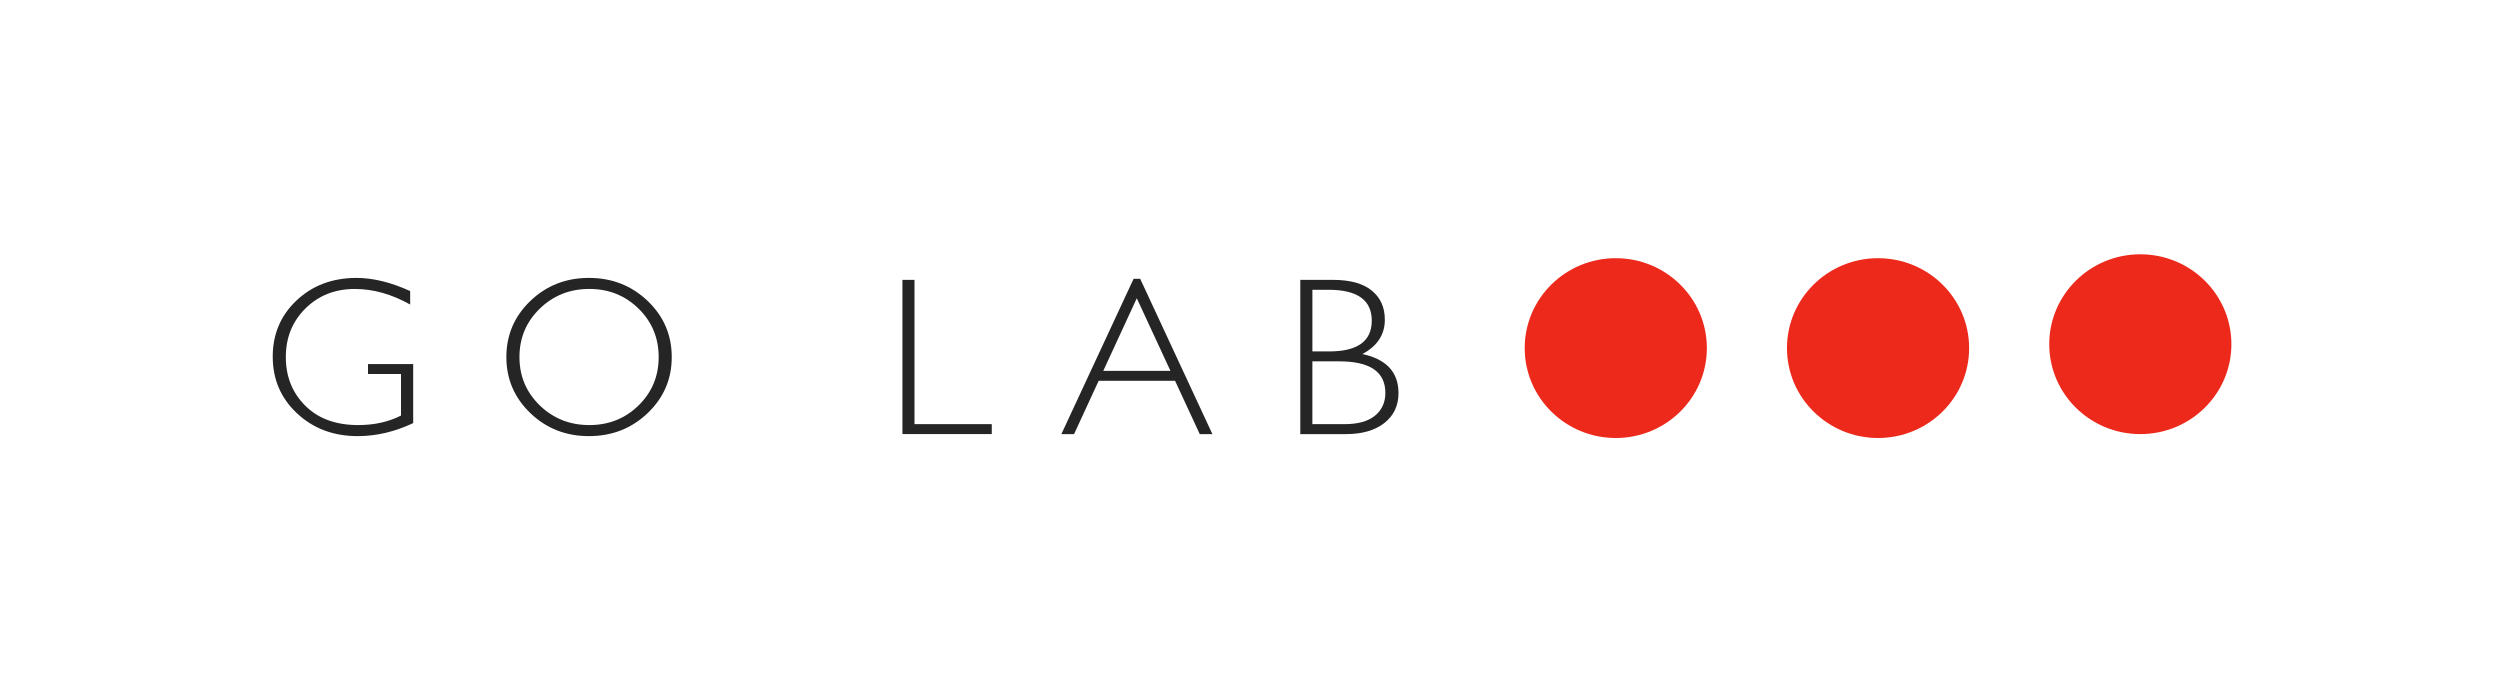 <svg xmlns="http://www.w3.org/2000/svg" xmlns:xlink="http://www.w3.org/1999/xlink" width="109" height="30" viewBox="0 0 109 30"><defs><path id="dlwda" d="M243.89 27.117h6.125v6.898h-6.124z"/><path id="dlwdc" d="M249.883 27.69v.587c-.806-.452-1.61-.678-2.413-.678-.861 0-1.578.282-2.15.847-.572.565-.858 1.272-.858 2.123 0 .85.282 1.556.848 2.12.565.563 1.334.844 2.306.844.702 0 1.325-.138 1.868-.414v-1.814h-1.439v-.433h1.97v2.575c-.803.379-1.609.568-2.419.568-1.056 0-1.937-.33-2.644-.992-.708-.66-1.061-1.485-1.061-2.474 0-.982.347-1.8 1.041-2.452.694-.654 1.566-.98 2.616-.98.715 0 1.494.19 2.335.573"/><path id="dlwdd" d="M257.696 33.533c.848 0 1.563-.286 2.147-.858.584-.573.875-1.275.875-2.106 0-.834-.291-1.538-.875-2.111-.584-.573-1.3-.86-2.147-.86-.853 0-1.573.287-2.163.86-.59.573-.885 1.277-.885 2.11 0 .832.295 1.534.885 2.107.59.572 1.31.858 2.163.858m-.02-6.416c1.007 0 1.861.335 2.562 1.004.7.67 1.05 1.485 1.05 2.448 0 .96-.35 1.774-1.05 2.443-.7.668-1.555 1.003-2.562 1.003-1.004 0-1.855-.335-2.553-1.003-.697-.67-1.046-1.484-1.046-2.443 0-.963.35-1.779 1.046-2.448.698-.669 1.549-1.004 2.553-1.004"/><path id="dlwde" d="M271.346 27.202v6.724h3.895v-.433h-3.369v-6.29z"/><path id="dlwdf" d="M281.564 28.004l1.468 3.167h-2.93zm-.14-.847l-3.149 6.772h.553l1.073-2.325h3.332l1.077 2.325h.552l-3.149-6.772z"/><path id="dlwdg" d="M290.397 30.755c1.336 0 2.005.459 2.005 1.376 0 .414-.151.744-.452.992-.302.247-.743.37-1.324.37h-1.406v-2.738zm-.465-3.12c1.251 0 1.877.45 1.877 1.347 0 .894-.62 1.34-1.858 1.34h-.731v-2.687zm-1.239 6.292h1.995c.701 0 1.258-.161 1.67-.484.41-.322.616-.757.616-1.302 0-.912-.525-1.48-1.575-1.704.653-.35.98-.85.98-1.497 0-.542-.192-.968-.575-1.275-.384-.309-.947-.463-1.692-.463h-1.419z"/><path id="dlwdh" d="M306.419 30.177c0 2.165-1.778 3.92-3.971 3.92-2.194 0-3.971-1.755-3.971-3.92s1.777-3.92 3.97-3.92c2.194 0 3.972 1.755 3.972 3.92"/><path id="dlwdi" d="M317.854 30.177c0 2.165-1.778 3.92-3.971 3.92s-3.971-1.755-3.971-3.92 1.778-3.92 3.97-3.92c2.194 0 3.972 1.755 3.972 3.92"/><path id="dlwdj" d="M329.289 30.007c0 2.165-1.778 3.92-3.971 3.92s-3.971-1.755-3.971-3.92 1.778-3.92 3.97-3.92c2.194 0 3.972 1.755 3.972 3.92"/><clipPath id="dlwdb"><use xlink:href="#dlwda"/></clipPath></defs><g><g transform="translate(-232 -15)"><g><g><g><g/><g clip-path="url(#dlwdb)"><use fill="#252525" xlink:href="#dlwdc"/></g></g><g><use fill="#252525" xlink:href="#dlwdd"/></g></g><g><use fill="#252525" xlink:href="#dlwde"/></g><g><use fill="#252525" xlink:href="#dlwdf"/></g><g><g><use fill="#252525" xlink:href="#dlwdg"/></g><g><use fill="#ed291c" xlink:href="#dlwdh"/></g><g><use fill="#ed291c" xlink:href="#dlwdi"/></g><g><use fill="#ed291c" xlink:href="#dlwdj"/></g></g></g></g></g></svg>